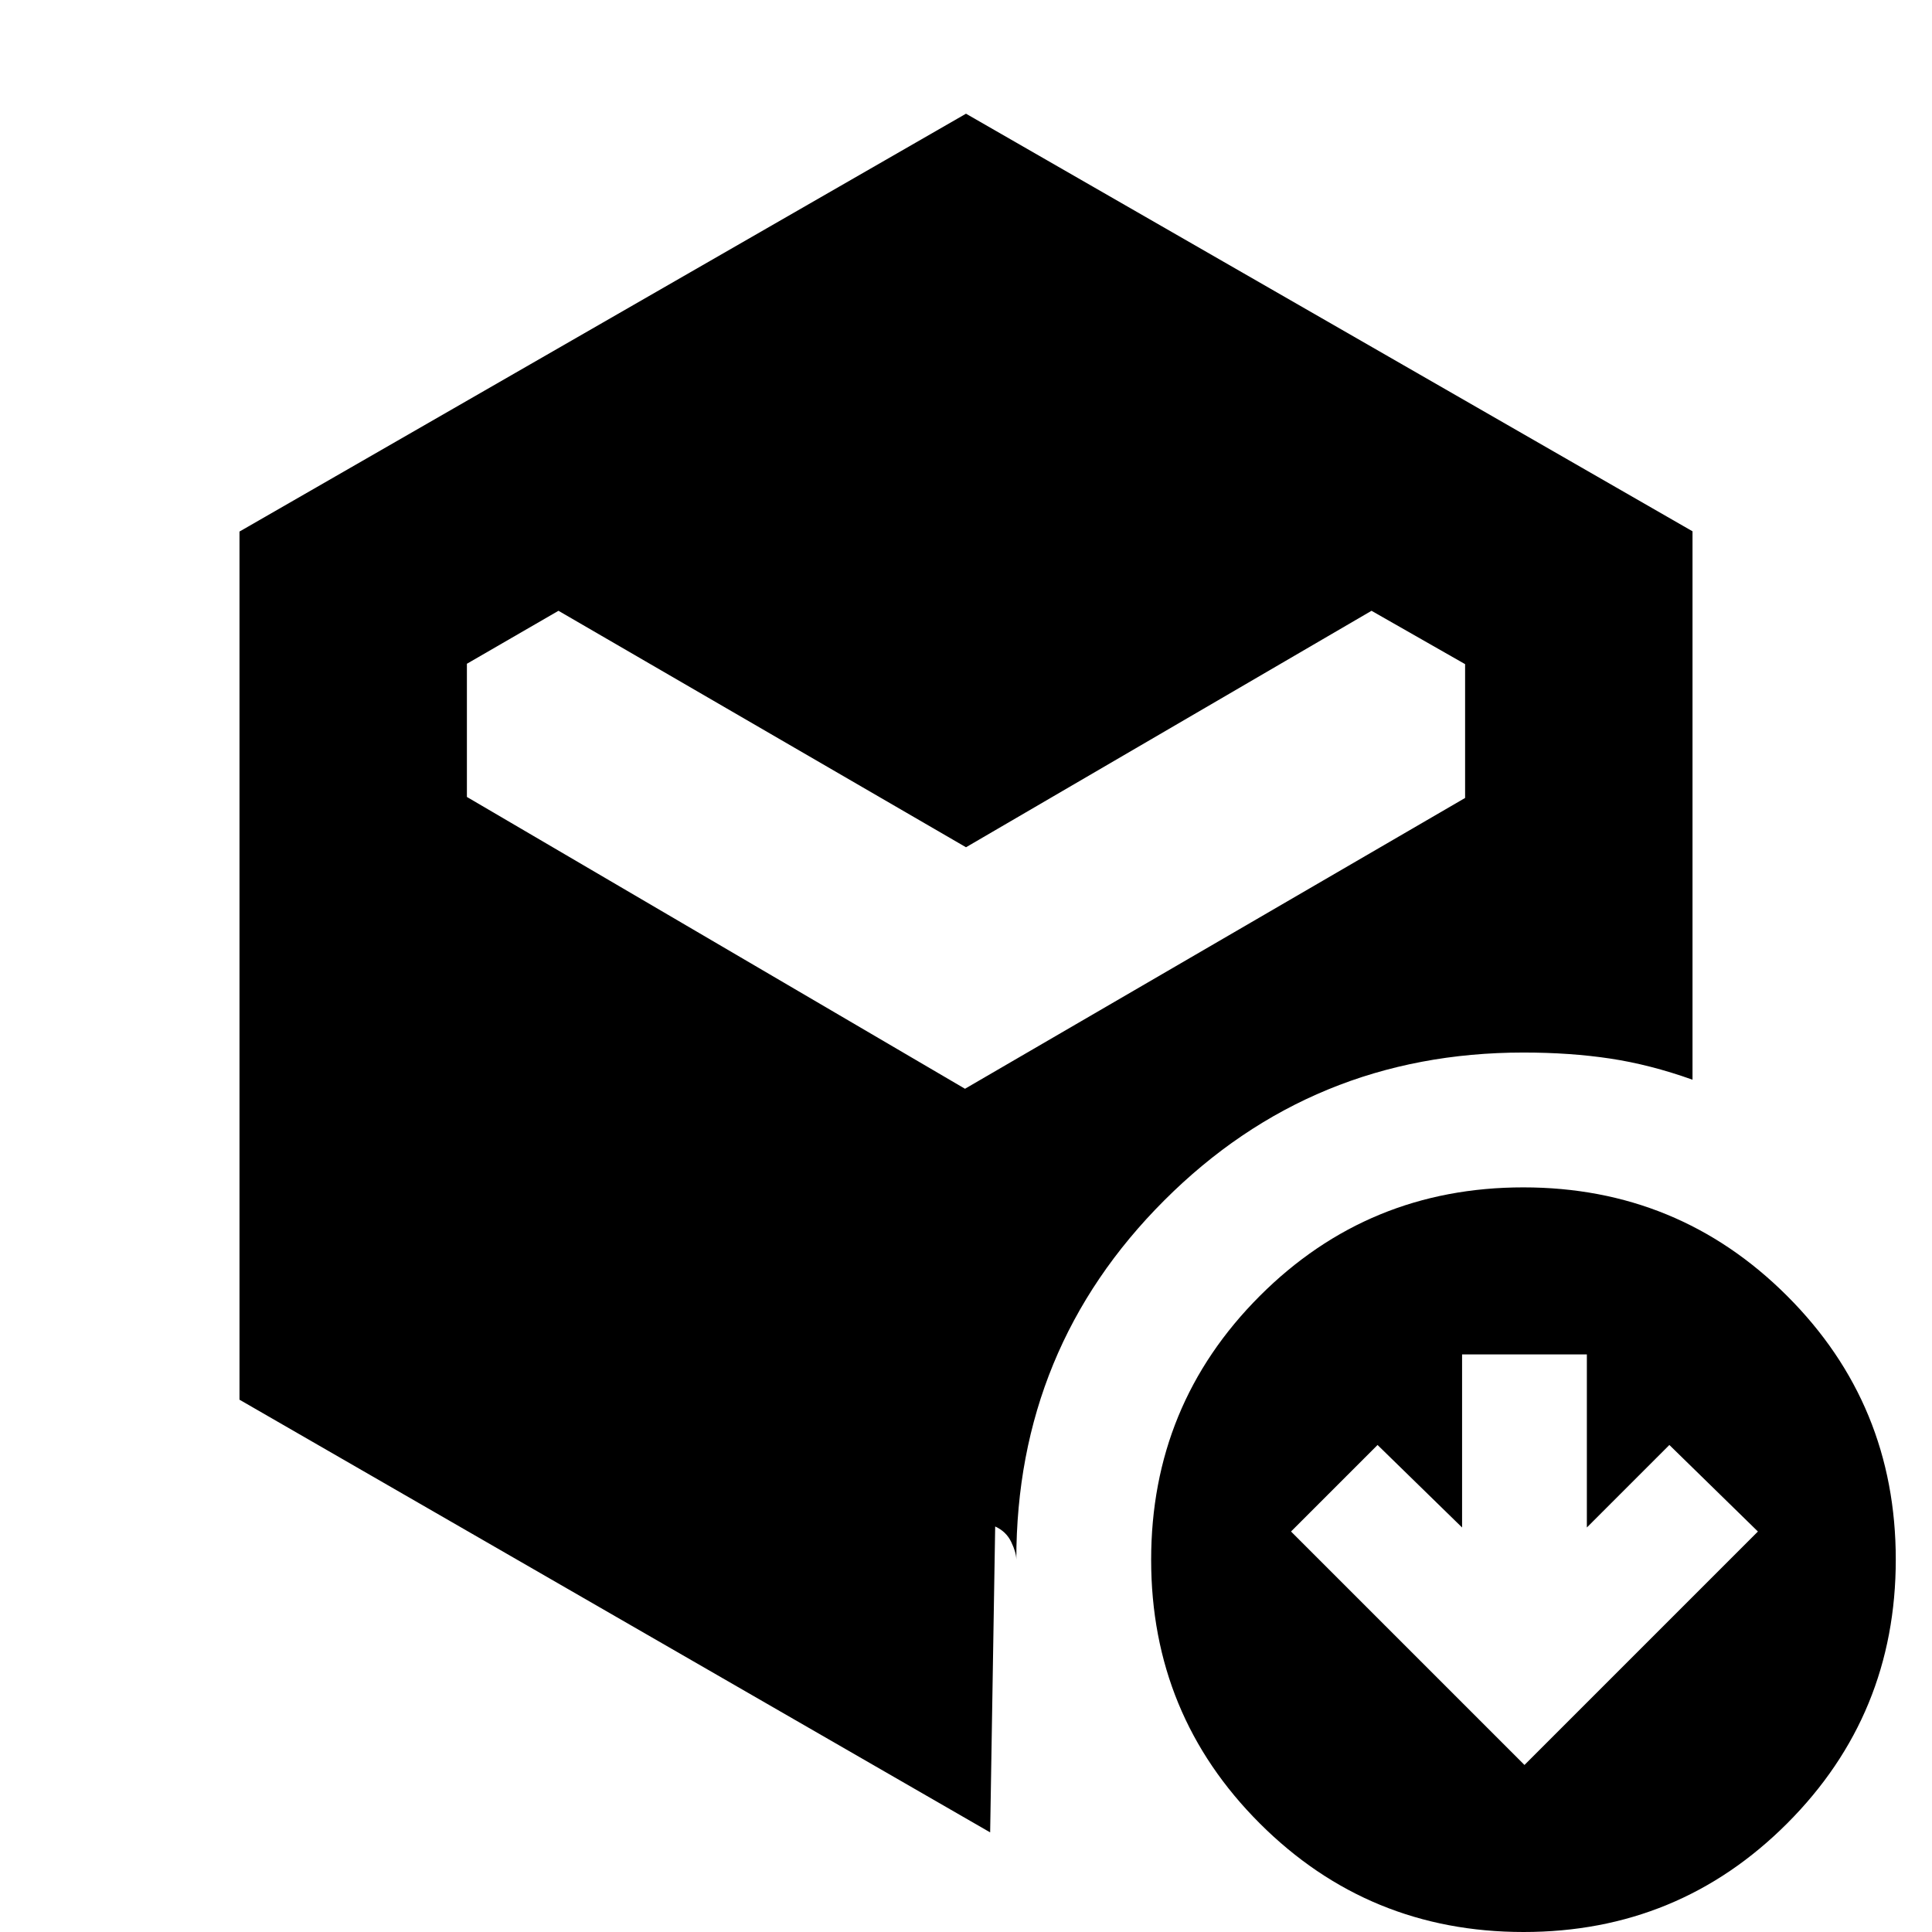 <svg xmlns="http://www.w3.org/2000/svg" height="20" viewBox="0 -960 960 960" width="20"><path d="m757.5-83 116-116-44-43-41 41v-86h-62v86l-42-41-43 43 116 116ZM480-539 277.5-656.5 232-630.18V-564l247.5 145L728-563.5v-66.49l-46.5-26.51L480-539ZM119-264.5v-431.37L480-903.5 841-696v272.5q-21-7.5-40.86-10.5T757-437q-105.03 0-178.51 73.49Q505-290.03 505-185q0-3.5-2.5-8.75t-8-7.75l-2.5 152-373-215ZM757.07 0Q680 0 626-53.93q-54-53.94-54-131Q572-262 625.93-316q53.94-54 131-54Q834-370 888-316.07q54 53.94 54 131Q942-108 888.07-54q-53.94 54-131 54Z"/></svg>